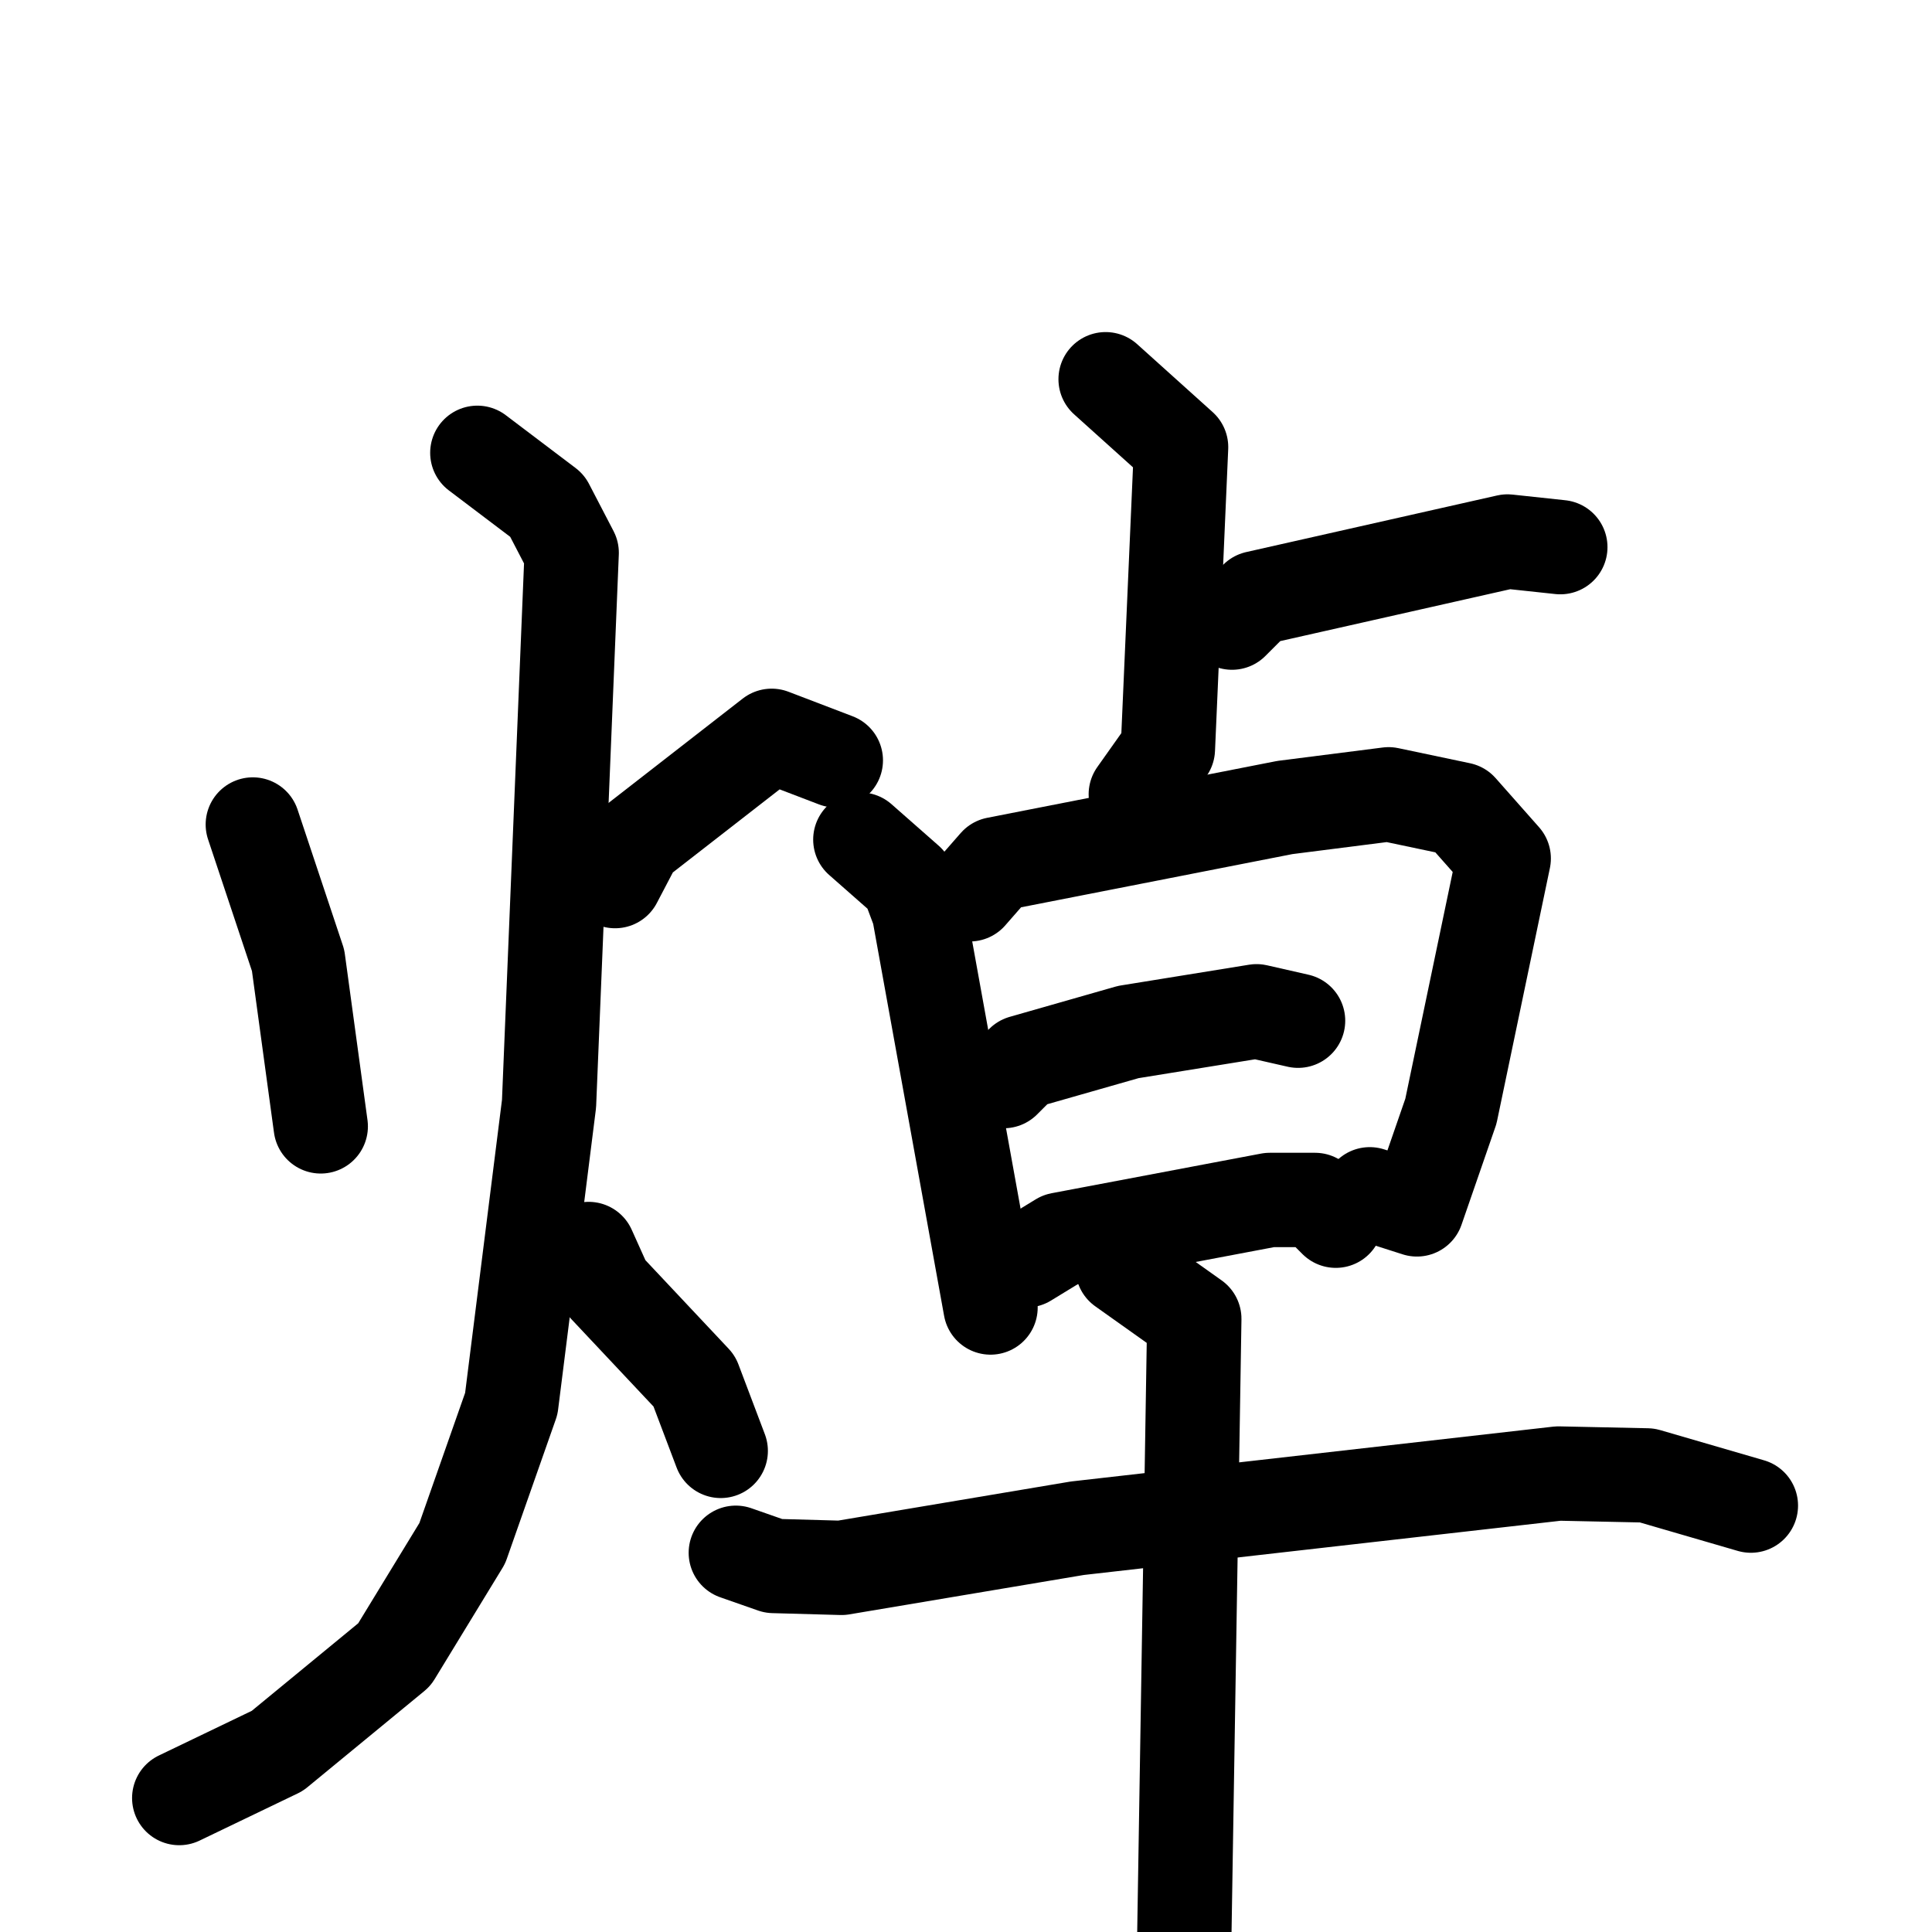 <svg xmlns="http://www.w3.org/2000/svg" viewBox="0 0 1024 1024">
  <g style="fill:none;stroke:#000000;stroke-width:50;stroke-linecap:round;stroke-linejoin:round;" transform="scale(1, 1) translate(0, 0)">
    <path d="M 134.0,437.0 L 158.0,509.0 L 170.0,597.0"/>
    <path d="M 443.0,403.0 L 409.0,390.0 L 337.0,446.0 L 326.0,467.0"/>
    <path d="M 253.0,240.0 L 290.0,268.0 L 303.0,293.0 L 291.0,585.0 L 271.0,744.0 L 245.0,818.0 L 209.0,877.0 L 147.0,928.0 L 95.0,953.0"/>
    <path d="M 312.0,662.0 L 321.0,682.0 L 368.0,732.0 L 382.0,769.0"/>
    <path d="M 586.0,201.0 L 626.0,237.0 L 619.0,397.0 L 602.0,421.0"/>
    <path d="M 653.0,330.0 L 666.0,317.0 L 799.0,287.0 L 827.0,290.0"/>
    <path d="M 456.0,445.0 L 481.0,467.0 L 487.0,483.0 L 525.0,693.0"/>
    <path d="M 514.0,474.0 L 528.0,458.0 L 681.0,428.0 L 736.0,421.0 L 774.0,429.0 L 797.0,455.0 L 769.0,589.0 L 751.0,641.0 L 726.0,633.0"/>
    <path d="M 532.0,573.0 L 542.0,563.0 L 598.0,547.0 L 666.0,536.0 L 688.0,541.0"/>
    <path d="M 544.0,668.0 L 562.0,657.0 L 673.0,636.0 L 697.0,636.0 L 708.0,647.0"/>
    <path d="M 390.0,823.0 L 410.0,830.0 L 446.0,831.0 L 571.0,810.0 L 826.0,781.0 L 873.0,782.0 L 928.0,798.0"/>
    <path d="M 595.0,672.0 L 633.0,699.0 L 627.0,1070.0"/>
  </g>
</svg>
